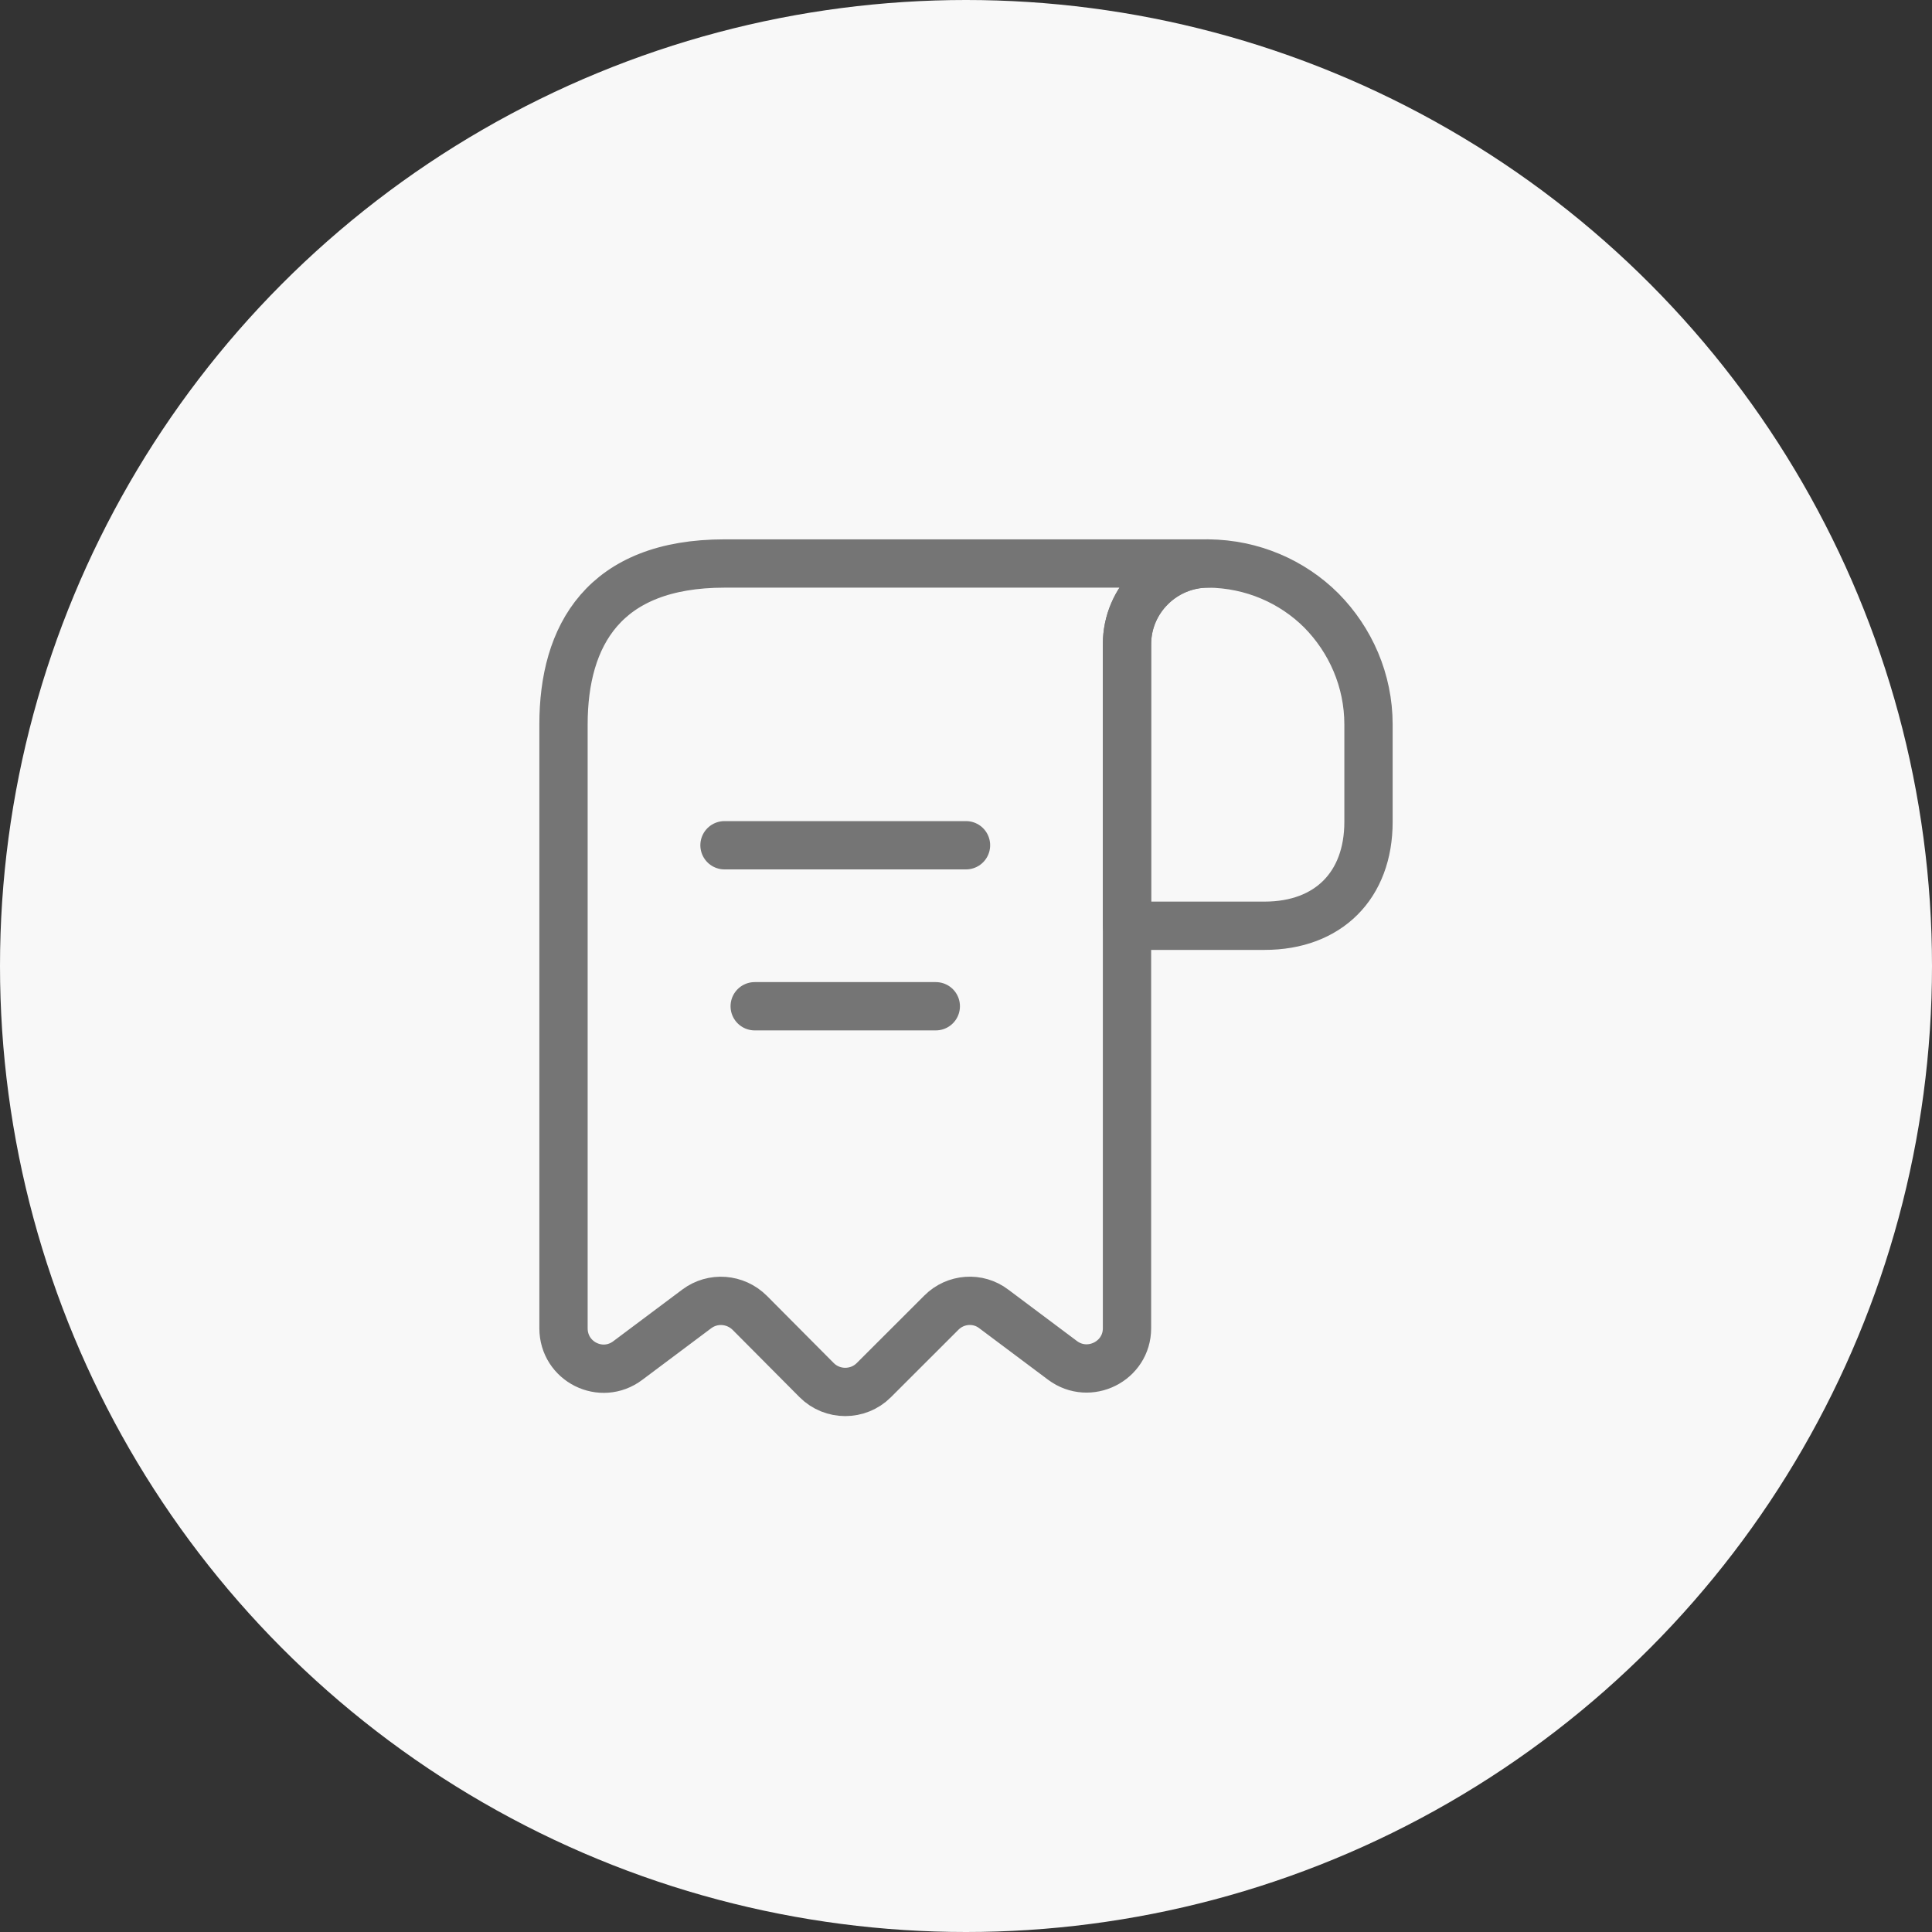 <svg width="60" height="60" viewBox="0 0 60 60" fill="none" xmlns="http://www.w3.org/2000/svg">
<rect x="0" y="0" width="60" height="60" fill="#333333" stroke="none"/>
<circle cx="30" cy="30" r="30" fill="#F8F8F8"/>
<path d="M42.5 22.5V25.525C42.5 27.5 41.25 28.75 39.275 28.75H35V20.012C35 18.625 36.138 17.5 37.525 17.5C38.888 17.512 40.138 18.062 41.038 18.962C41.938 19.875 42.5 21.125 42.5 22.5Z" stroke="#757575" stroke-width="1.5" stroke-miterlimit="10" stroke-linecap="round" stroke-linejoin="round"/>
<path d="M17.5 23.75V41.25C17.5 42.288 18.675 42.875 19.5 42.25L21.637 40.65C22.137 40.275 22.837 40.325 23.288 40.775L25.363 42.862C25.85 43.35 26.65 43.35 27.137 42.862L29.238 40.763C29.675 40.325 30.375 40.275 30.863 40.65L33 42.25C33.825 42.862 35 42.275 35 41.25V20C35 18.625 36.125 17.5 37.5 17.5H23.75H22.5C18.75 17.5 17.5 19.738 17.5 22.5V23.75Z" stroke="#757575" stroke-width="1.5" stroke-miterlimit="10" stroke-linecap="round" stroke-linejoin="round"/>
<path d="M22.5 26.25H30" stroke="#757575" stroke-width="1.5" stroke-linecap="round" stroke-linejoin="round"/>
<path d="M23.438 31.25H29.062" stroke="#757575" stroke-width="1.5" stroke-linecap="round" stroke-linejoin="round"/>
</svg>
